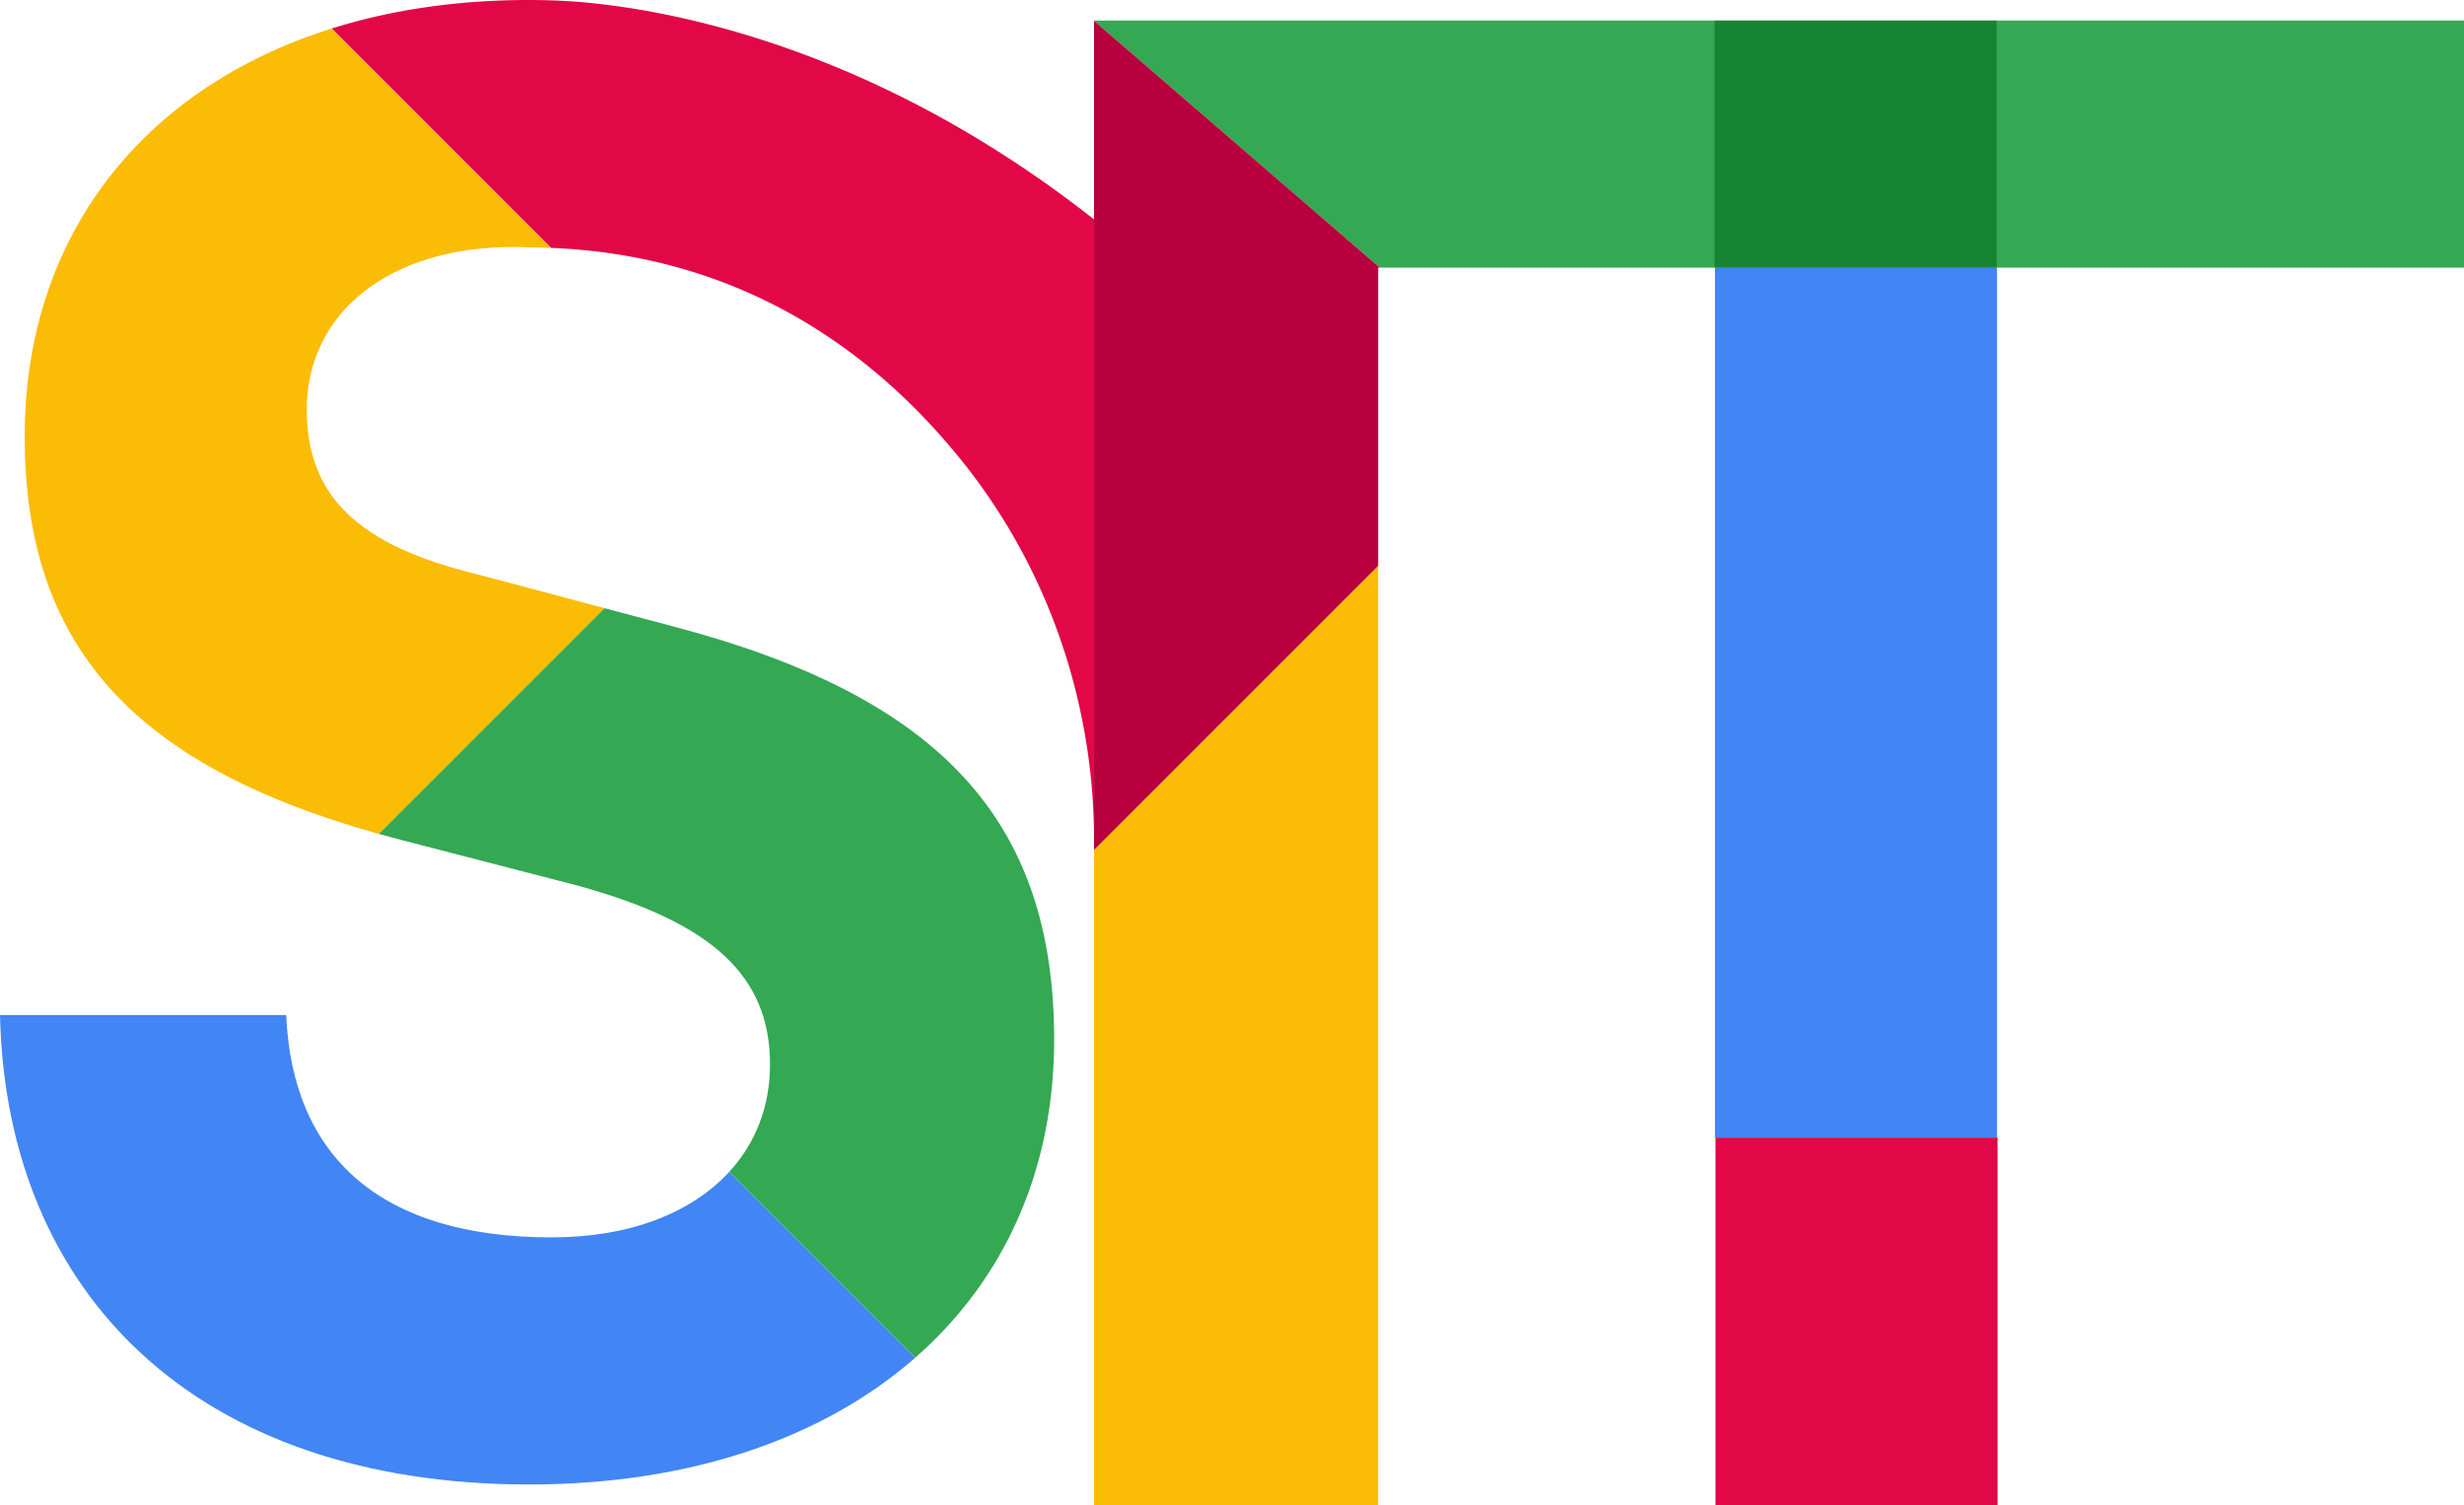 <svg xmlns="http://www.w3.org/2000/svg" viewBox="0 0 1269.77 775.58"><defs><style>.cls-1{fill:#fbbc05;}.cls-2{fill:#4285f4;}.cls-3{fill:#e20746;}.cls-4{fill:#34a853;}.cls-5{fill:#b7003d;}.cls-6{fill:#178431;}</style></defs><g id="Layer_2" data-name="Layer 2"><g id="_1" data-name="1"><polygon class="cls-1" points="563.8 775.58 710.21 775.58 710.21 291.56 563.8 437.98 563.8 775.58"/><rect class="cls-2" x="883.76" y="137.98" width="145.36" height="448.23"/><path class="cls-2" d="M284.34,637.66c-88,0-133.68-41.38-136.86-114.59H0C3.18,666.3,100.8,765,272.68,765c82.78,0,151.47-23.74,198.93-65.28L375.8,603.89C356.35,625.09,324.42,637.66,284.34,637.66Z"/><rect class="cls-3" x="884.02" y="586.21" width="145.36" height="189.37"/><polygon class="cls-4" points="1269.77 137.93 1269.77 10.61 710.21 10.61 643.79 10.61 563.8 10.61 563.8 10.71 711.1 137.93 883.57 137.93 883.57 137.97 1028.93 137.97 1028.93 137.93 1269.77 137.93"/><path class="cls-1" d="M12.73,224.93c0,107.13,55,169.25,182.51,204.83L311.58,313.42,246.15,296c-61.54-14.86-88.06-40.32-88.06-84.88,0-49.87,42.43-83.82,106.1-83.82,2.39,0,4.74,0,7.07.14,4.33,0,8.58.12,12.8.29L171,14.67C73.16,45.39,12.73,122.21,12.73,224.93Z"/><path class="cls-4" d="M206.9,432.89l90.19,23.34c70,19.1,99.72,46.68,99.72,92.3,0,21.75-7.49,40.63-21,55.36l95.81,95.81c45.61-39.93,71.62-96.3,71.62-163.9,0-113.53-59.42-177.19-197.35-213.25l-34.3-9.13L195.24,429.76Q201,431.37,206.9,432.89Z"/><path class="cls-3" d="M348.3,8.58A398.38,398.38,0,0,0,298.7,1a.3.3,0,0,1-.13,0Q285.94,0,272.68,0h-1C235,.09,201.21,5.18,171,14.67L284.06,127.75c98.22,4,164.87,53.24,208.29,105.67,1.07,1.3,2.14,2.61,3.19,3.91,44.58,55.4,68.26,124.73,68.26,195.85V113.08C481.43,48.23,403.08,20.43,348.3,8.58Z"/><polygon class="cls-5" points="563.8 10.71 563.8 113.08 563.8 433.18 563.8 437.98 710.21 291.56 710.21 137.93 711.1 137.93 563.8 10.71"/><rect class="cls-6" x="883.57" y="10.61" width="145.36" height="127.32"/></g></g></svg>